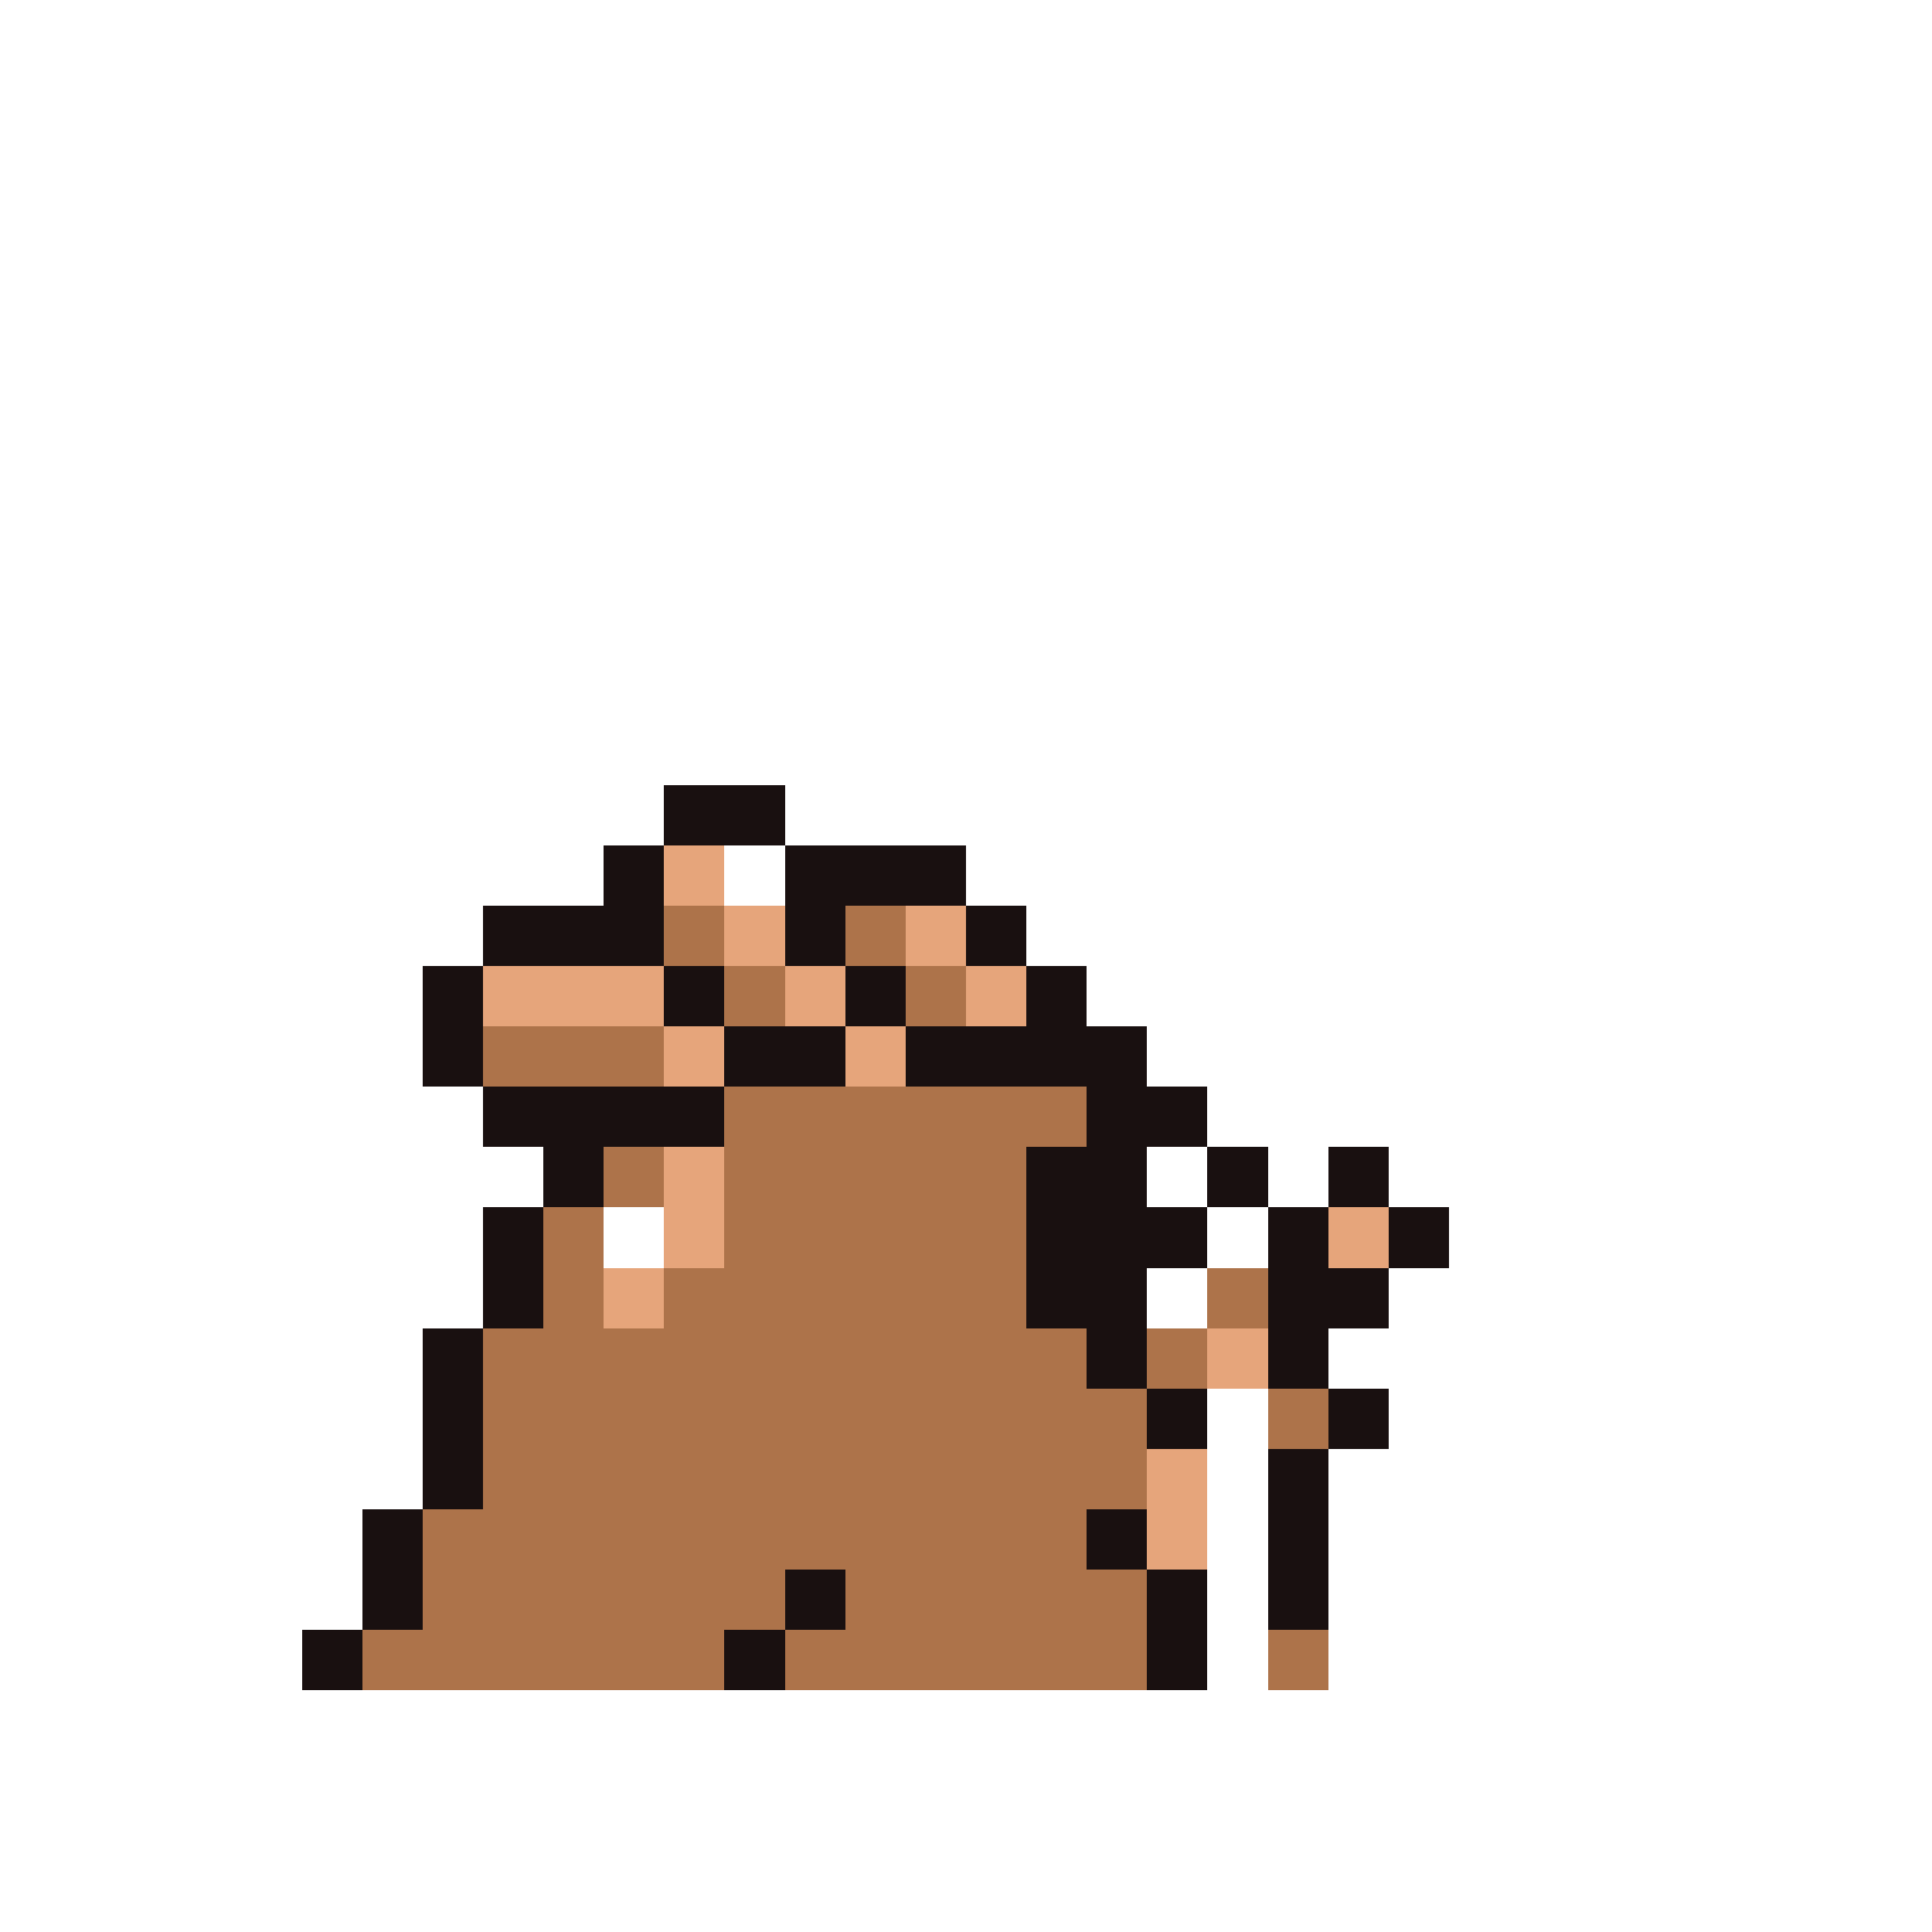 <svg xmlns="http://www.w3.org/2000/svg" viewBox="0 -0.5 32 32" shape-rendering="crispEdges">
<rect x="0" y="-0.5" width="32" height="32" fill="#333333" stroke="none"/>
<path stroke="#ffffff" d="M0 0h32M0 1h32M0 2h32M0 3h32M0 4h32M0 5h32M0 6h32M0 7h32M0 8h32M0 9h32M0 10h32M0 11h32M0 12h32M0 13h11M13 13h19M0 14h10M12 14h1M16 14h16M0 15h8M17 15h15M0 16h7M18 16h14M0 17h7M19 17h13M0 18h8M20 18h12M0 19h9M19 19h1M21 19h1M23 19h9M0 20h8M10 20h1M20 20h1M24 20h8M0 21h8M19 21h1M23 21h9M0 22h7M22 22h10M0 23h7M20 23h1M23 23h9M0 24h7M20 24h1M22 24h10M0 25h6M20 25h1M22 25h10M0 26h6M20 26h1M22 26h10M0 27h5M20 27h1M22 27h10M0 28h32M0 29h32M0 30h32M0 31h32" />
<path stroke="#191010" d="M11 13h2M10 14h1M13 14h3M8 15h3M13 15h1M16 15h1M7 16h1M11 16h1M14 16h1M17 16h1M7 17h1M12 17h2M15 17h4M8 18h4M18 18h2M9 19h1M17 19h2M20 19h1M22 19h1M8 20h1M17 20h3M21 20h1M23 20h1M8 21h1M17 21h2M21 21h2M7 22h1M18 22h1M21 22h1M7 23h1M19 23h1M22 23h1M7 24h1M21 24h1M6 25h1M18 25h1M21 25h1M6 26h1M13 26h1M19 26h1M21 26h1M5 27h1M12 27h1M19 27h1" />
<path stroke="#e6a57b" d="M11 14h1M12 15h1M15 15h1M8 16h3M13 16h1M16 16h1M11 17h1M14 17h1M11 19h1M11 20h1M22 20h1M10 21h1M20 22h1M19 24h1M19 25h1" />
<path stroke="#ad734a" d="M11 15h1M14 15h1M12 16h1M15 16h1M8 17h3M12 18h6M10 19h1M12 19h5M9 20h1M12 20h5M9 21h1M11 21h6M20 21h1M8 22h10M19 22h1M8 23h11M21 23h1M8 24h11M7 25h11M7 26h6M14 26h5M6 27h6M13 27h6M21 27h1" />
</svg>
